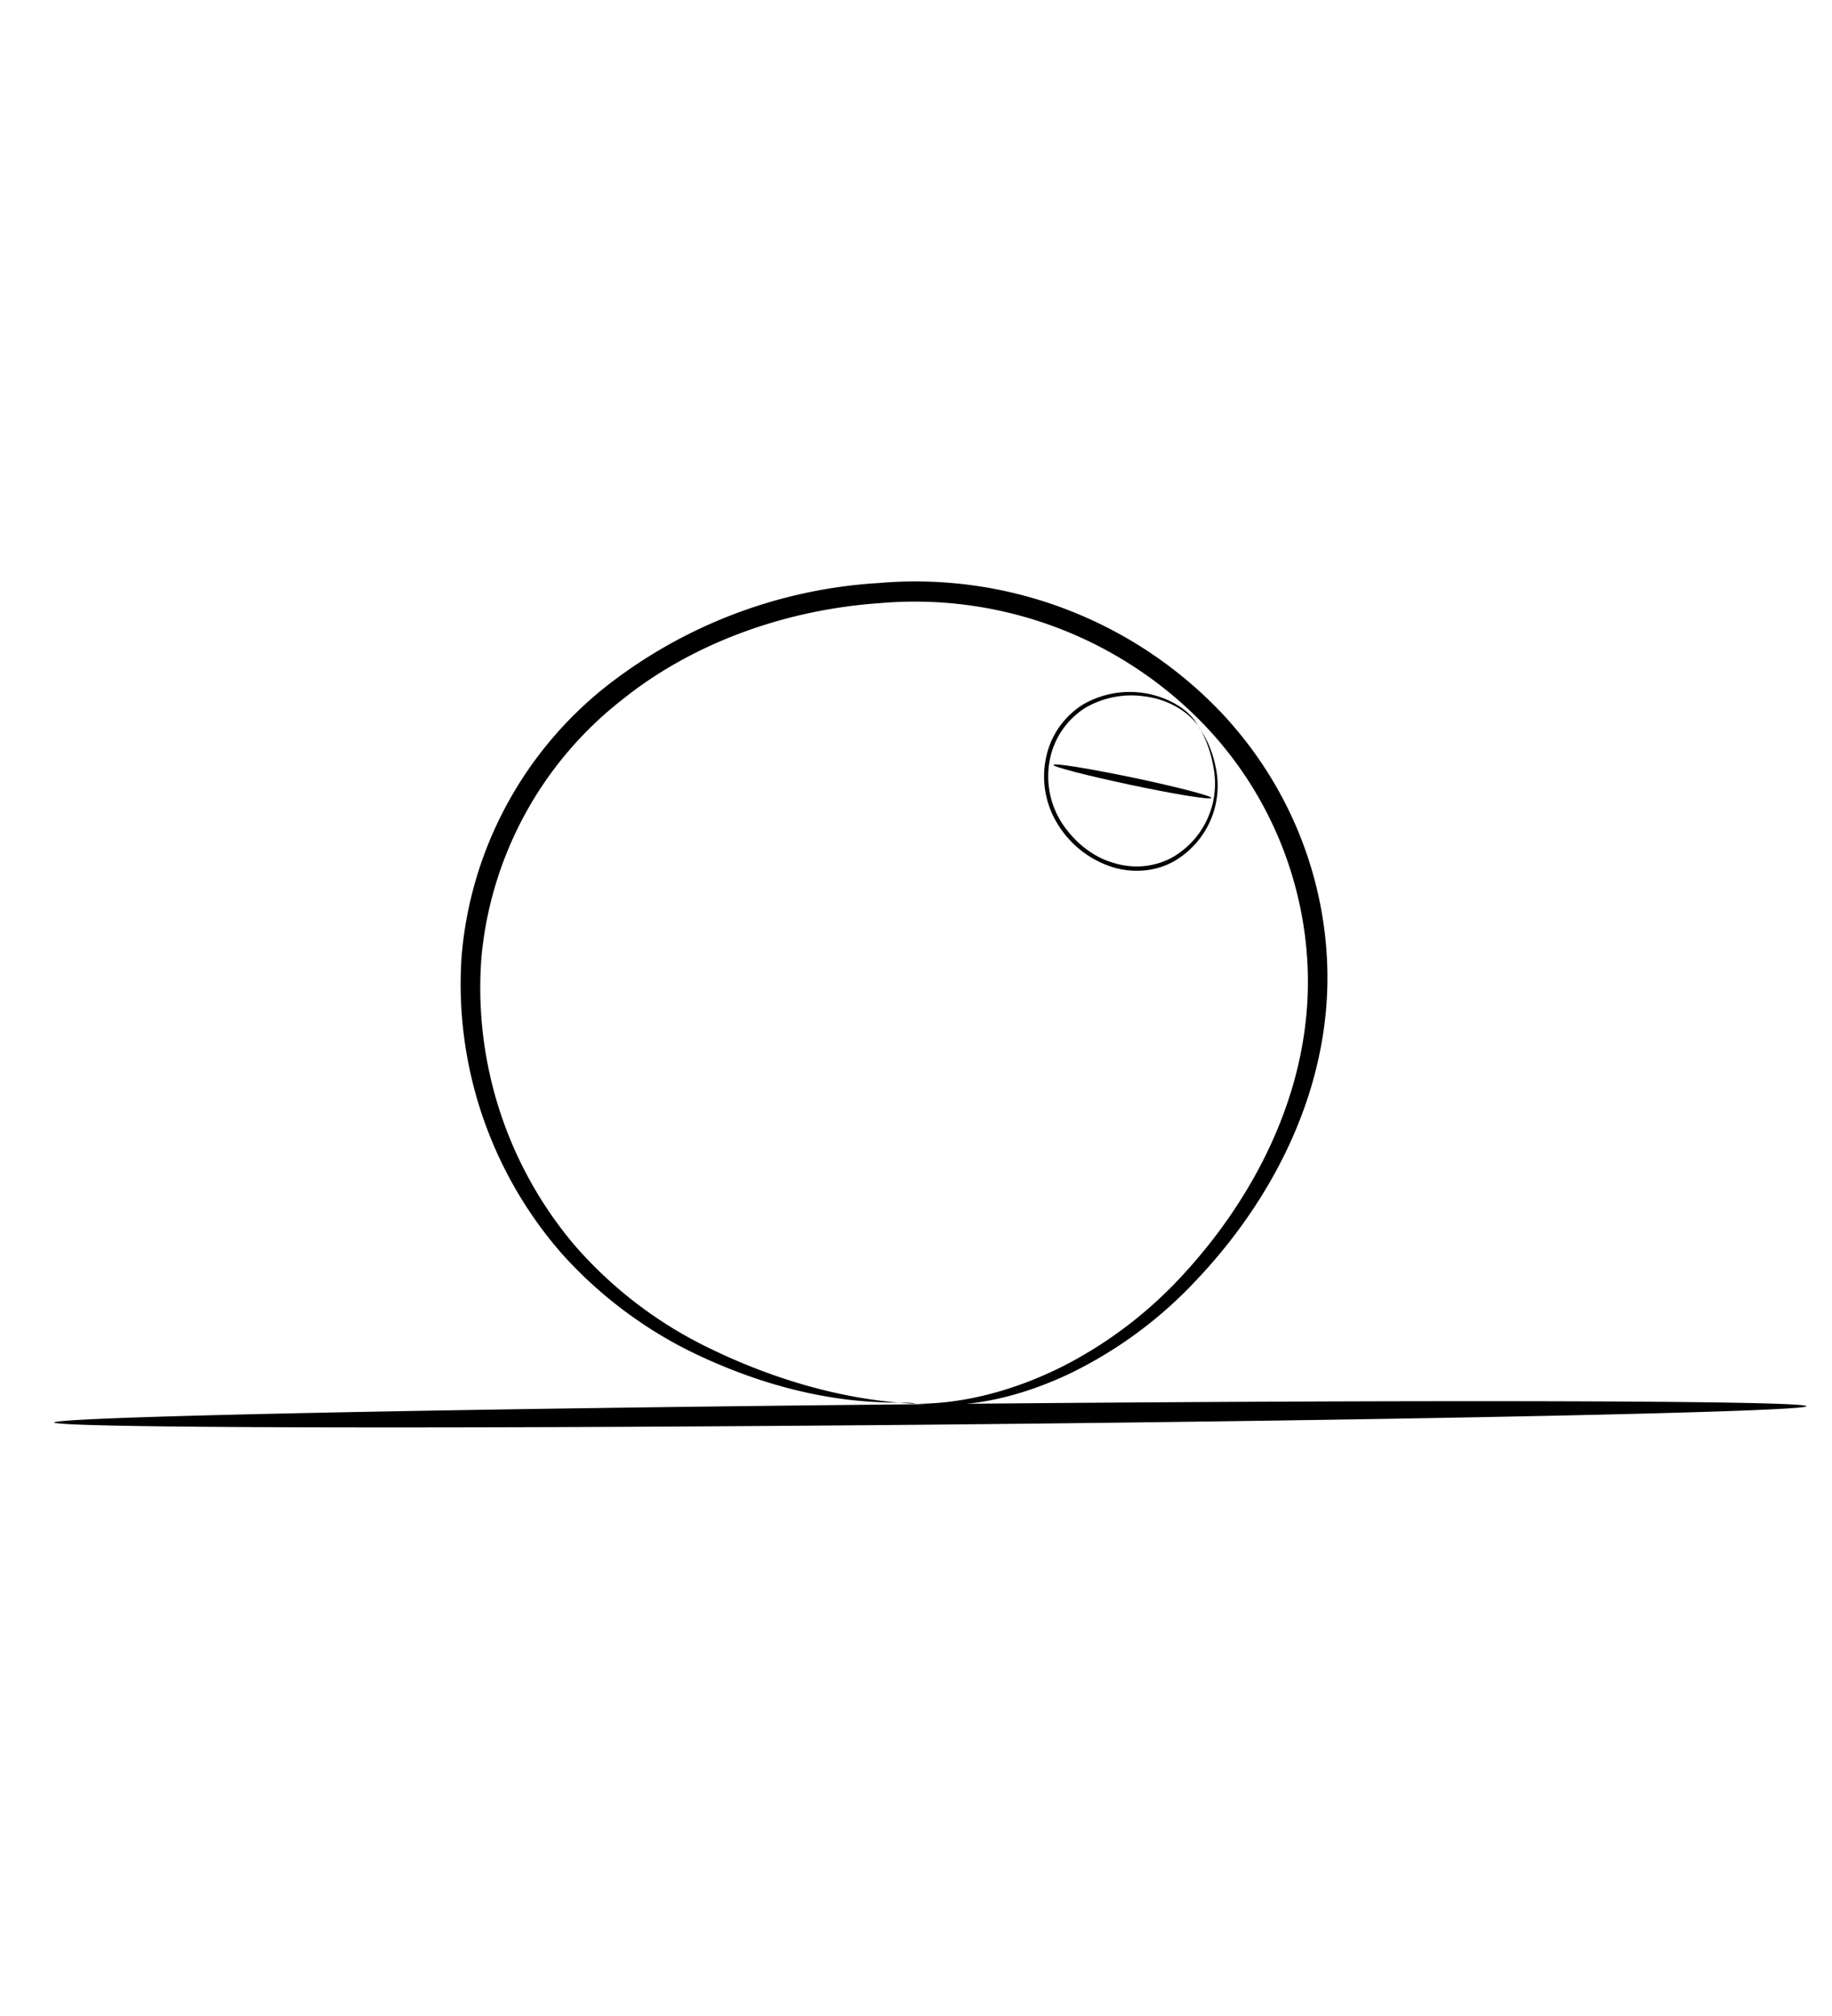 <svg xmlns="http://www.w3.org/2000/svg" width="200" height="220" viewBox="0 0 79.37 58.21">
  <g fill-rule="evenodd">
    <path d="M39.61 46.26c.02-.25-3.57.51-9.06-1.98a18.56 18.56 0 0 1-6.23-4.56A17.73 17.73 0 0 1 20 26.85a16.67 16.67 0 0 1 6.32-11.72 21.19 21.19 0 0 1 11.76-4.43 18.3 18.3 0 0 1 14.82 5.6c3.6 3.82 4.92 8.65 4.55 12.87-.43 4.88-2.99 8.95-5.61 11.71a18.54 18.54 0 0 1-5.54 4.08c-4.14 1.94-6.68 1.16-6.69 1.3 0-.07 2.72.24 6.48-1.66a18.4 18.4 0 0 0 5.27-4.06c2.5-2.74 4.91-6.74 5.26-11.41.31-4.05-1-8.68-4.44-12.28a17.4 17.4 0 0 0-14.04-5.28c-4.24.29-8.22 1.8-11.18 4.18a16.01 16.01 0 0 0-6.1 11.14 17.25 17.25 0 0 0 4 12.45 18.22 18.22 0 0 0 5.94 4.53c5.1 2.47 8.82 2.3 8.81 2.39z"/>
    <path d="M2.34 47.06c0-.25 17-.6 37.96-.8 20.95-.2 37.96-.16 37.96.09 0 .24-17 .6-37.96.8-20.95.19-37.95.15-37.96-.1zM51.94 16.93c-.05.02.5.55.74 1.8a3.78 3.78 0 0 1-1.7 3.95c-.73.46-1.72.63-2.73.34a4.32 4.32 0 0 1-2.47-1.95 3.92 3.92 0 0 1-.47-2.76c.21-1.09.88-1.9 1.63-2.36a4.04 4.04 0 0 1 3.99-.01c.82.47.98 1 1 .99 0 0-.27-.5-1.04-.91a3.7 3.7 0 0 0-1.3-.41 3.96 3.96 0 0 0-2.56.49 3.43 3.43 0 0 0-1.55 2.27 3.73 3.73 0 0 0 .77 3.06c.55.7 1.28 1.2 2.03 1.4.95.29 1.9.12 2.6-.3a3.68 3.68 0 0 0 1.7-3.8c-.19-1.18-.66-1.8-.64-1.8z"/>
    <path d="M45.64 18.58c.02-.1 1.57.16 3.46.55 1.89.4 3.4.79 3.38.88-.02.09-1.57-.16-3.46-.56s-3.4-.79-3.38-.87z"/>
  </g>
</svg>
